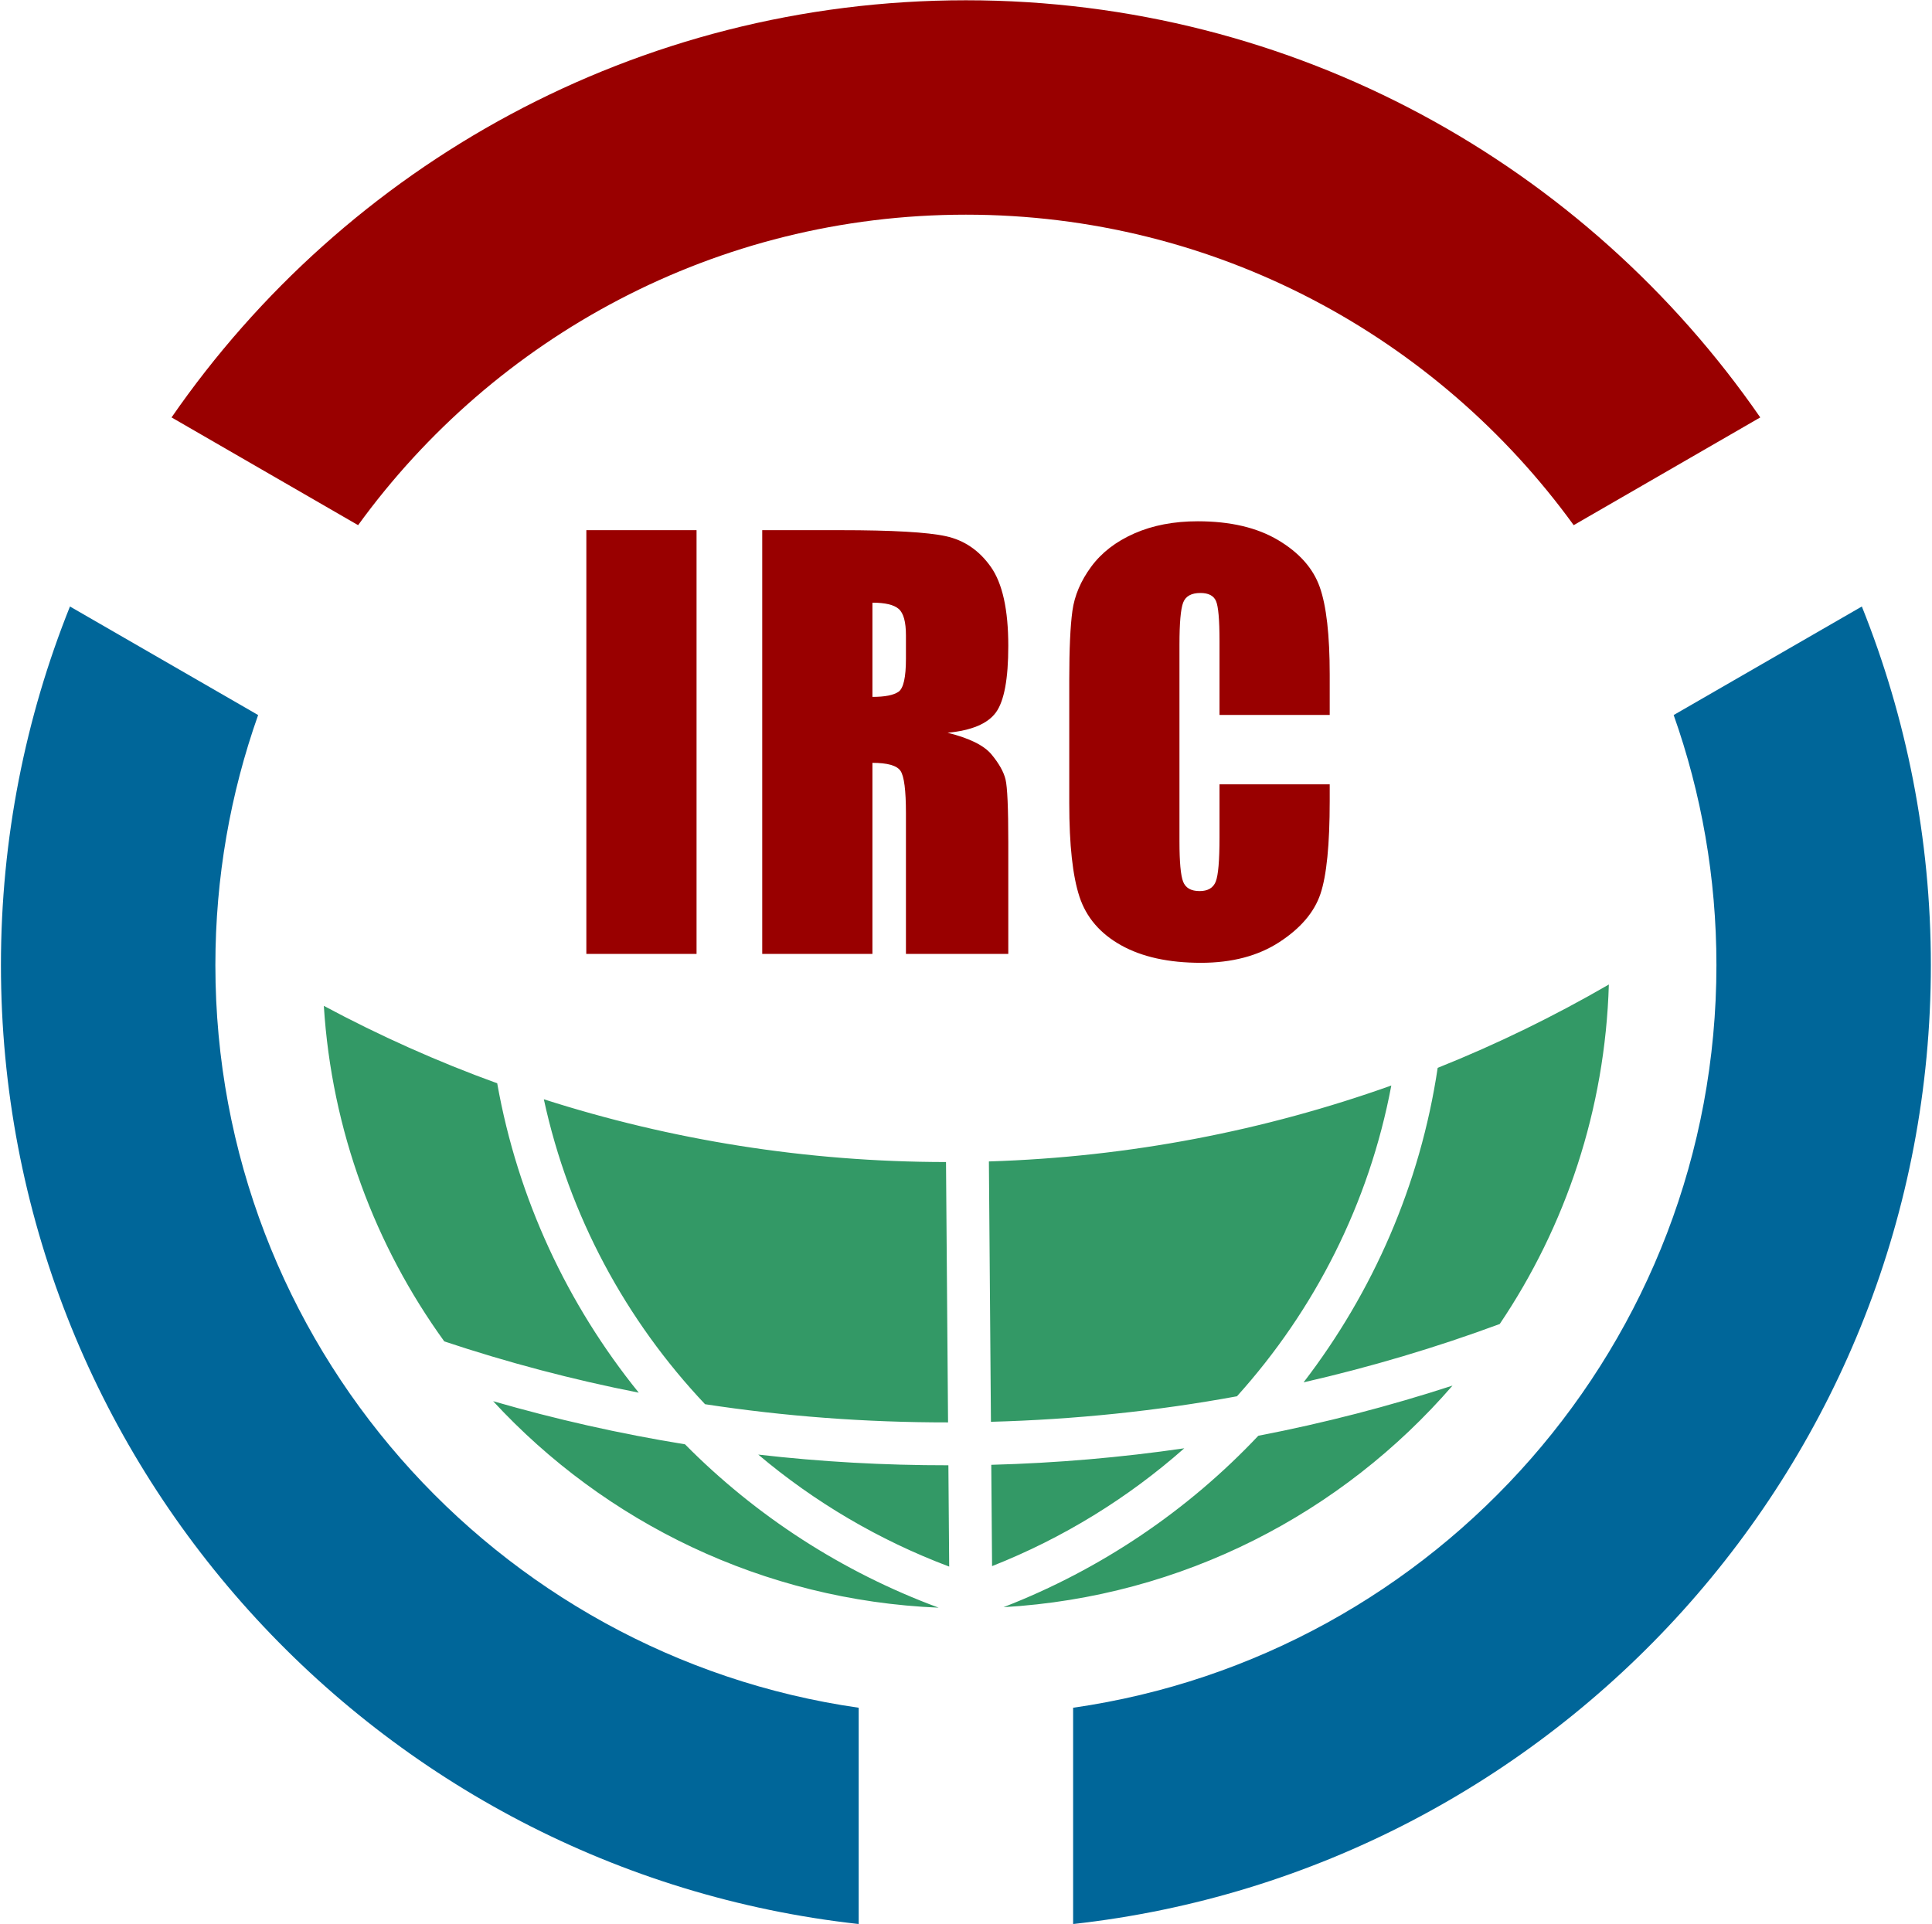 <?xml version="1.0" encoding="UTF-8" standalone="no"?>
<svg width="498px" height="496px" viewBox="0 0 498 496" version="1.1" xmlns="http://www.w3.org/2000/svg" xmlns:xlink="http://www.w3.org/1999/xlink">
    <!-- Generator: Sketch 43.1 (39012) - http://www.bohemiancoding.com/sketch -->
    <title>irc_color</title>
    <desc>Created with Sketch.</desc>
    <defs></defs>
    <g id="Page-1" stroke="none" stroke-width="1" fill="none" fill-rule="evenodd">
        <g id="Logos-Couleur" transform="translate(-11254, -497)">
            <g id="irc_color" transform="translate(11254, 497)">
                <g id="Group-3">
                    <path d="M382.136,187.892 C372.348,200.923 361.603,213.309 349.919,224.912 C357.554,254.425 357.133,284.687 349.78,313.051 C364.154,302.65 377.735,291.428 390.444,279.445 C396.226,249.661 393.883,218.02 382.136,187.892 L382.136,187.892 Z M79.387,322.38 C93.833,351.236 115.768,374.178 141.766,389.877 C158.878,388.506 176.003,386.048 193.074,382.457 C167.323,368.744 144.863,348.681 128.323,323.295 C111.921,324.176 95.568,323.85 79.387,322.38 L79.387,322.38 Z M340.695,233.771 C315.252,257.198 285.839,277.096 252.86,292.319 L279.571,353.899 C299.229,344.919 317.858,334.625 335.372,323.066 C335.377,323.051 335.384,323.036 335.39,323.021 C345.117,294.804 347.31,263.981 340.695,233.771 L340.695,233.771 Z M140.998,322.391 C158.704,347.493 182.759,366.616 209.967,378.518 C229.993,373.409 249.862,366.694 269.457,358.361 L242.745,296.782 C209.485,310.867 175.199,319.262 140.998,322.391 L140.998,322.391 Z M385.444,298.823 C372.529,310.056 358.853,320.58 344.417,330.289 C335.248,355.056 320.567,377.816 301.228,396.621 C342.734,376.1 372.121,340.162 385.444,298.823 L385.444,298.823 Z M159.38,399.144 C198.138,416.628 243.454,419.238 285.889,403.275 C259.417,404.535 233.251,399.905 209.247,390.052 C192.684,394.126 176.034,397.136 159.38,399.144 L159.38,399.144 Z M328.114,340.712 C314.038,349.264 299.32,357.075 283.984,364.072 L294.377,388.032 C308.429,374.204 319.782,358.149 328.114,340.712 L328.114,340.712 Z M227.665,385.113 C245.786,390.717 264.918,393.264 284.249,392.463 L273.856,368.503 C258.604,374.992 243.196,380.537 227.665,385.113 L227.665,385.113 Z" id="path2862" fill="#339966" transform="translate(236.431, 300.885) rotate(-337) translate(-236.431, -300.885) "></path>
                    <path d="M248.974,0.069 C164.097,0.069 89.111,42.656 44.219,107.611 L92.307,135.387 C127.474,86.907 184.547,55.343 248.974,55.343 C313.402,55.343 370.475,86.907 405.641,135.387 L453.73,107.611 C408.838,42.656 333.852,0.069 248.974,0.069 L248.974,0.069 Z" id="path4005" fill="#990000"></path>
                    <path d="M18.033,156.356 C6.57,184.942 0.242,216.135 0.242,248.802 C0.242,376.763 97.025,482.255 221.337,496.014 L221.337,440.257 C127.632,426.827 55.516,346.203 55.516,248.802 C55.516,226.199 59.402,204.507 66.536,184.338 L18.033,156.356 L18.033,156.356 Z" id="path4003" fill="#006699"></path>
                    <path d="M479.916,156.356 L431.413,184.338 C438.547,204.507 442.433,226.199 442.433,248.802 C442.433,346.203 370.317,426.827 276.611,440.257 L276.611,496.014 C400.924,482.255 497.707,376.763 497.707,248.802 C497.707,216.135 491.379,184.942 479.916,156.356 L479.916,156.356 Z" id="path3918" fill="#006699"></path>
                    <path d="M179.546,136.679 L179.546,245.918 L151.14,245.918 L151.14,136.679 L179.546,136.679 Z M196.476,136.679 L216.583,136.679 C229.988,136.679 239.063,137.196 243.808,138.231 C248.554,139.265 252.422,141.908 255.414,146.159 C258.405,150.41 259.901,157.191 259.901,166.502 C259.901,175.003 258.844,180.716 256.729,183.64 C254.615,186.564 250.455,188.318 244.247,188.903 C249.87,190.297 253.648,192.164 255.582,194.503 C257.517,196.842 258.72,198.99 259.192,200.947 C259.665,202.904 259.901,208.29 259.901,217.107 L259.901,245.918 L233.519,245.918 L233.519,209.617 C233.519,203.769 233.058,200.148 232.136,198.754 C231.213,197.36 228.796,196.662 224.882,196.662 L224.882,245.918 L196.476,245.918 L196.476,136.679 Z M224.882,155.369 L224.882,179.659 C228.076,179.659 230.314,179.221 231.596,178.343 C232.878,177.466 233.519,174.621 233.519,169.808 L233.519,163.803 C233.519,160.339 232.9,158.068 231.663,156.988 C230.426,155.909 228.166,155.369 224.882,155.369 L224.882,155.369 Z M342.752,184.315 L314.346,184.315 L314.346,165.287 C314.346,159.755 314.042,156.302 313.435,154.93 C312.828,153.558 311.49,152.872 309.421,152.872 C307.081,152.872 305.597,153.704 304.967,155.369 C304.338,157.033 304.023,160.632 304.023,166.164 L304.023,216.904 C304.023,222.212 304.338,225.676 304.967,227.295 C305.597,228.914 307.014,229.724 309.218,229.724 C311.332,229.724 312.715,228.914 313.368,227.295 C314.02,225.676 314.346,221.875 314.346,215.892 L314.346,202.195 L342.752,202.195 L342.752,206.446 C342.752,217.736 341.954,225.743 340.357,230.466 C338.76,235.189 335.229,239.328 329.764,242.881 C324.298,246.435 317.562,248.212 309.555,248.212 C301.234,248.212 294.374,246.705 288.976,243.691 C283.578,240.677 280.002,236.505 278.248,231.175 C276.494,225.844 275.617,217.826 275.617,207.121 L275.617,175.206 C275.617,167.334 275.886,161.43 276.426,157.494 C276.966,153.558 278.574,149.769 281.251,146.125 C283.927,142.481 287.638,139.614 292.384,137.522 C297.129,135.431 302.583,134.385 308.746,134.385 C317.112,134.385 324.017,136.004 329.46,139.243 C334.903,142.481 338.479,146.519 340.188,151.354 C341.898,156.19 342.752,163.713 342.752,173.924 L342.752,184.315 Z" id="IRC" fill="#990000"></path>
                </g>
                <rect id="500x500" x="0" y="1.992" width="498.008" height="498.008"></rect>
            </g>
        </g>
    </g>
</svg>